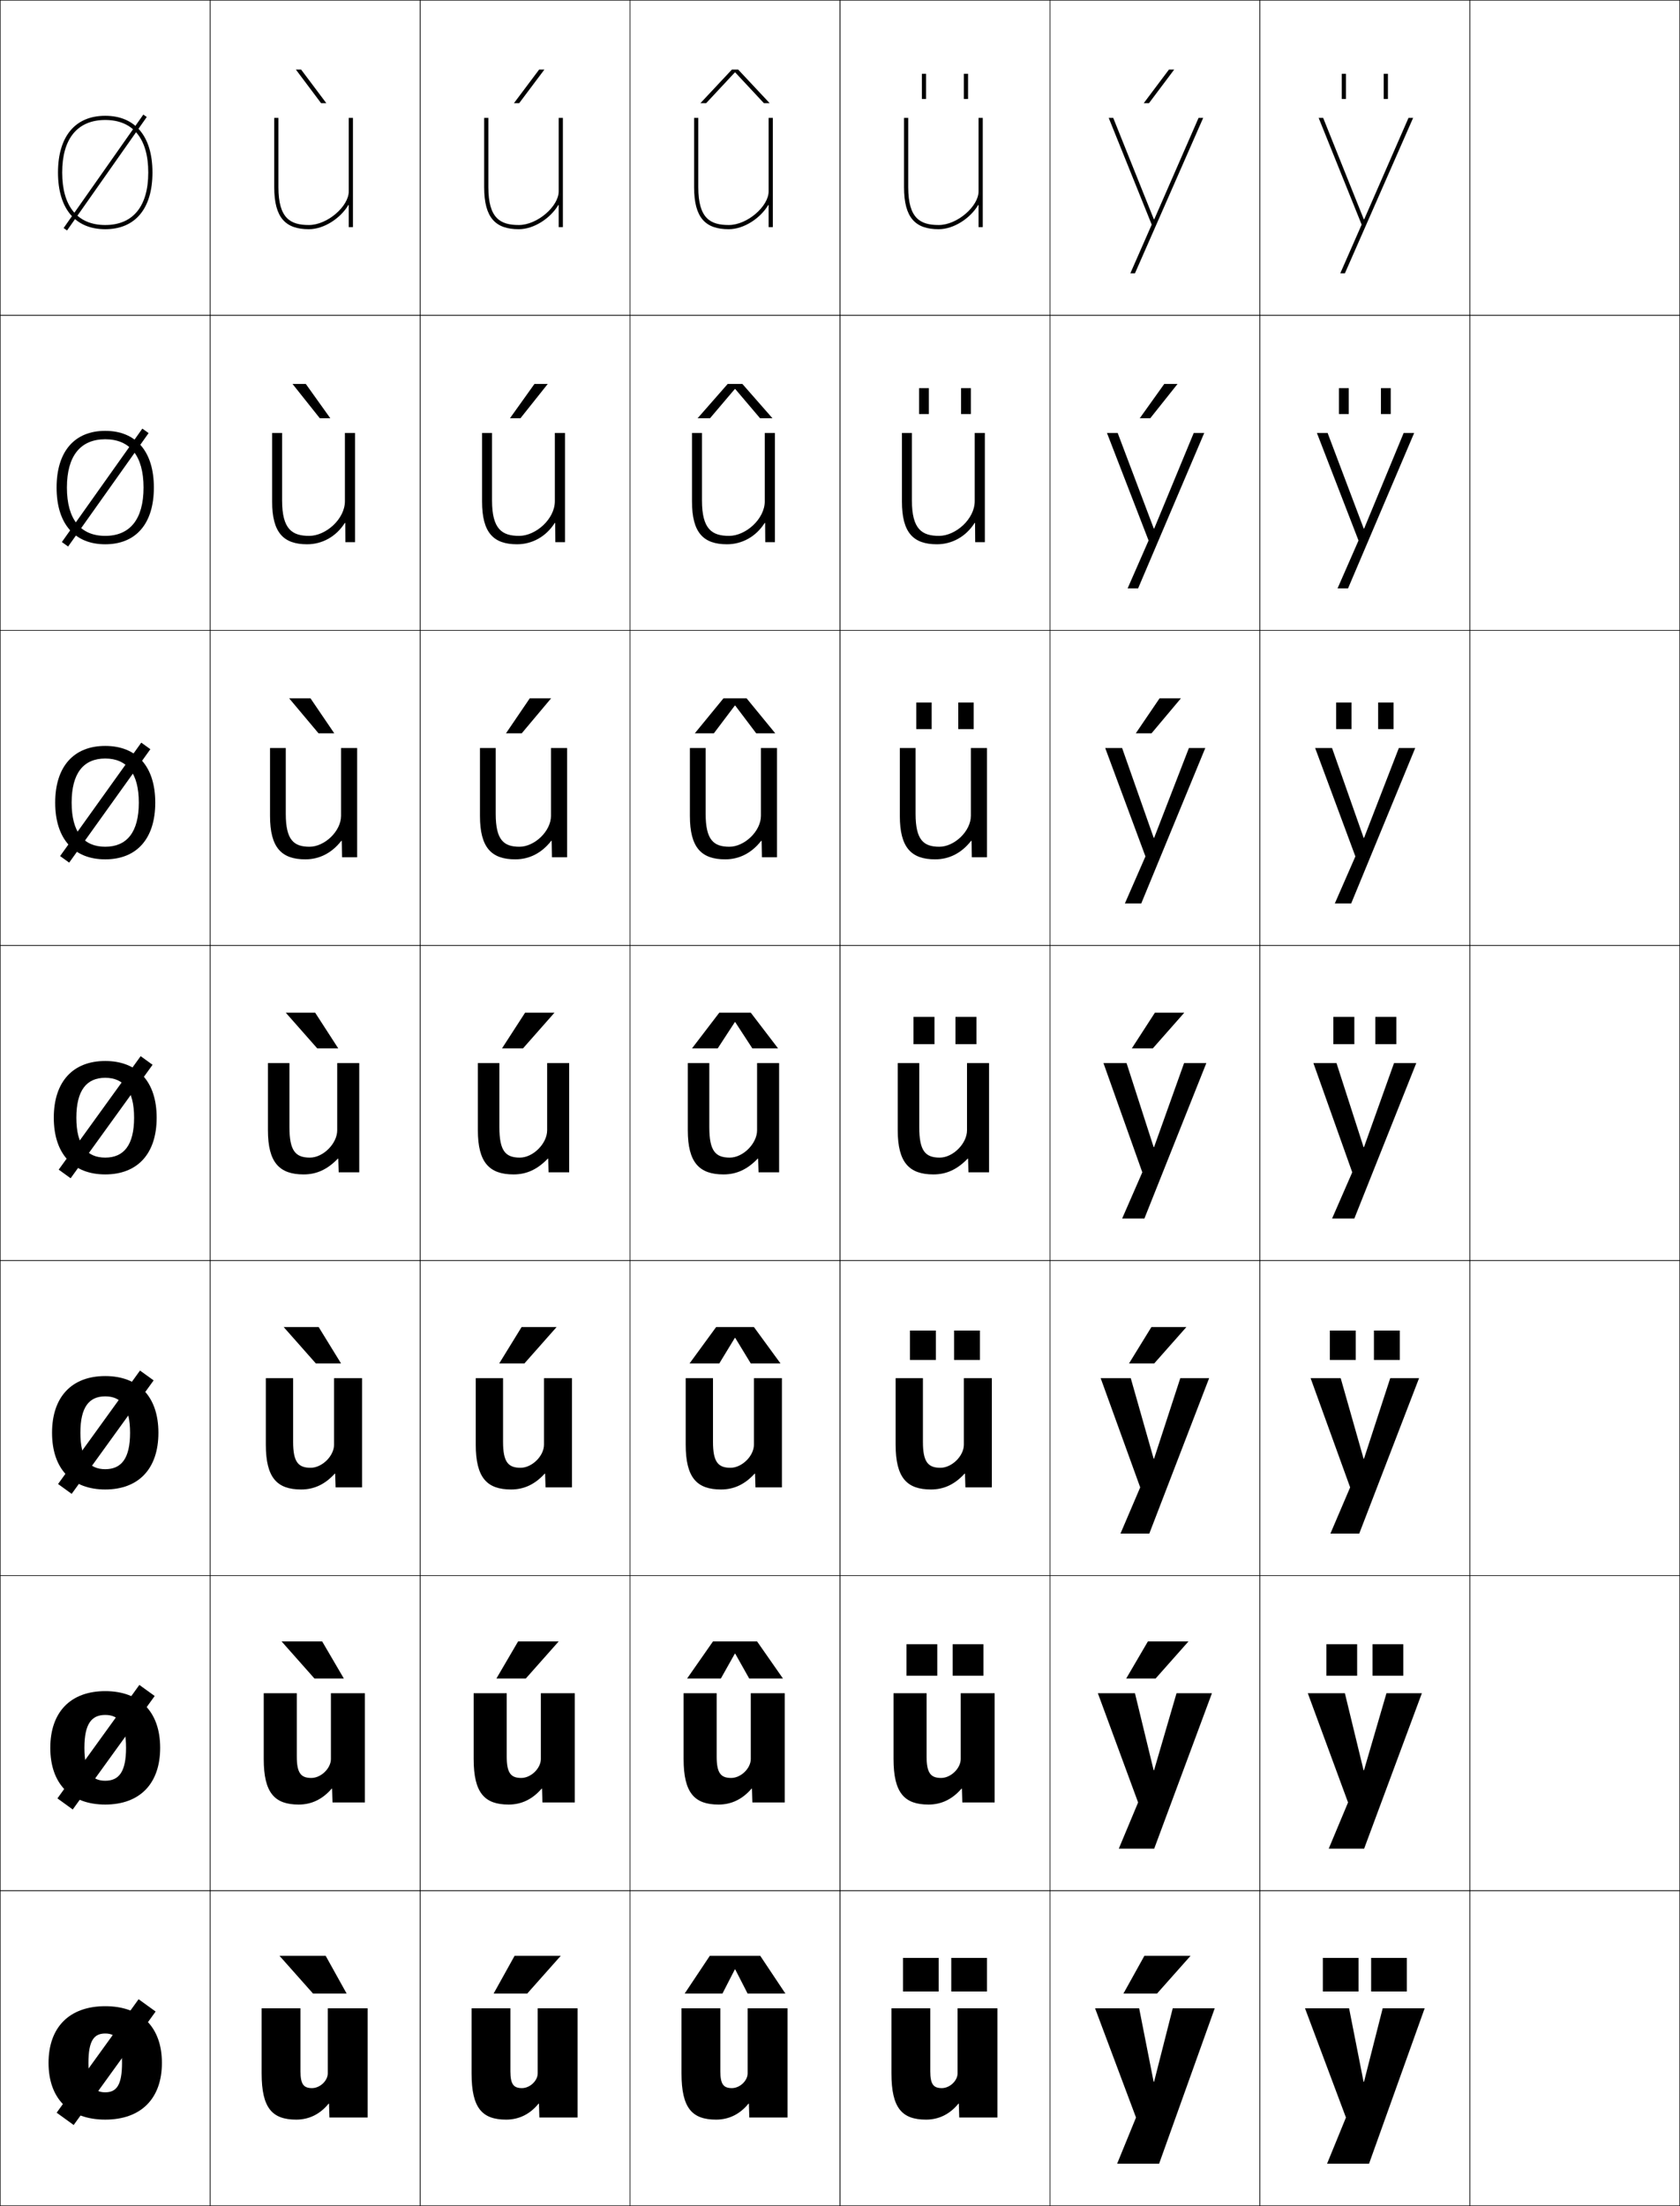 <?xml version="1.0" encoding="utf-8"?>
<!-- Generator: Adobe Illustrator 11 Build 225, SVG Export Plug-In . SVG Version: 6.0.0 Build 78)  -->
<!DOCTYPE svg PUBLIC "-//W3C//DTD SVG 1.0//EN"    "http://www.w3.org/TR/2001/REC-SVG-20010904/DTD/svg10.dtd">
<svg  xmlns="http://www.w3.org/2000/svg" xmlns:xlink="http://www.w3.org/1999/xlink" xmlns:a="http://ns.adobe.com/AdobeSVGViewerExtensions/3.0/"
	 width="800.25" height="1050.25" viewBox="0 0 800.25 1050.25" overflow="visible" enable-background="new 0 0 800.25 1050.25"
	 xml:space="preserve">
		<g id="レイヤー1">
			<g>
				<rect x="0.125" y="0.125" fill="none" stroke="#000000" stroke-width="0.25" width="100" height="150"/> 
				<rect x="100.125" y="0.125" fill="none" stroke="#000000" stroke-width="0.25" width="100" height="150"/> 
				<rect x="200.125" y="0.125" fill="none" stroke="#000000" stroke-width="0.25" width="100" height="150"/> 
				<rect x="300.125" y="0.125" fill="none" stroke="#000000" stroke-width="0.25" width="100" height="150"/> 
				<rect x="400.125" y="0.125" fill="none" stroke="#000000" stroke-width="0.25" width="100" height="150"/> 
				<rect x="500.125" y="0.125" fill="none" stroke="#000000" stroke-width="0.25" width="100" height="150"/> 
				<rect x="600.125" y="0.125" fill="none" stroke="#000000" stroke-width="0.25" width="100" height="150"/> 
				<rect x="0.125" y="150.125" fill="none" stroke="#000000" stroke-width="0.25" width="100" height="150"/> 
				<rect x="100.125" y="150.125" fill="none" stroke="#000000" stroke-width="0.25" width="100" height="150"/> 
				<rect x="200.125" y="150.125" fill="none" stroke="#000000" stroke-width="0.25" width="100" height="150"/> 
				<rect x="300.125" y="150.125" fill="none" stroke="#000000" stroke-width="0.25" width="100" height="150"/> 
				<rect x="400.125" y="150.125" fill="none" stroke="#000000" stroke-width="0.25" width="100" height="150"/> 
				<rect x="500.125" y="150.125" fill="none" stroke="#000000" stroke-width="0.25" width="100" height="150"/> 
				<rect x="600.125" y="150.125" fill="none" stroke="#000000" stroke-width="0.25" width="100" height="150"/> 
				<rect x="0.125" y="300.125" fill="none" stroke="#000000" stroke-width="0.25" width="100" height="150"/> 
				<rect x="100.125" y="300.125" fill="none" stroke="#000000" stroke-width="0.25" width="100" height="150"/> 
				<rect x="200.125" y="300.125" fill="none" stroke="#000000" stroke-width="0.25" width="100" height="150"/> 
				<rect x="300.125" y="300.125" fill="none" stroke="#000000" stroke-width="0.25" width="100" height="150"/> 
				<rect x="400.125" y="300.125" fill="none" stroke="#000000" stroke-width="0.25" width="100" height="150"/> 
				<rect x="500.125" y="300.125" fill="none" stroke="#000000" stroke-width="0.25" width="100" height="150"/> 
				<rect x="600.125" y="300.125" fill="none" stroke="#000000" stroke-width="0.25" width="100" height="150"/> 
				<rect x="0.125" y="450.125" fill="none" stroke="#000000" stroke-width="0.25" width="100" height="150"/> 
				<rect x="100.125" y="450.125" fill="none" stroke="#000000" stroke-width="0.25" width="100" height="150"/> 
				<rect x="200.125" y="450.125" fill="none" stroke="#000000" stroke-width="0.25" width="100" height="150"/> 
				<rect x="300.125" y="450.125" fill="none" stroke="#000000" stroke-width="0.25" width="100" height="150"/> 
				<rect x="400.125" y="450.125" fill="none" stroke="#000000" stroke-width="0.25" width="100" height="150"/> 
				<rect x="500.125" y="450.125" fill="none" stroke="#000000" stroke-width="0.25" width="100" height="150"/> 
				<rect x="600.125" y="450.125" fill="none" stroke="#000000" stroke-width="0.25" width="100" height="150"/> 
				<rect x="0.125" y="600.125" fill="none" stroke="#000000" stroke-width="0.25" width="100" height="150"/> 
				<rect x="100.125" y="600.125" fill="none" stroke="#000000" stroke-width="0.25" width="100" height="150"/> 
				<rect x="200.125" y="600.125" fill="none" stroke="#000000" stroke-width="0.25" width="100" height="150"/> 
				<rect x="300.125" y="600.125" fill="none" stroke="#000000" stroke-width="0.25" width="100" height="150"/> 
				<rect x="400.125" y="600.125" fill="none" stroke="#000000" stroke-width="0.25" width="100" height="150"/> 
				<rect x="500.125" y="600.125" fill="none" stroke="#000000" stroke-width="0.25" width="100" height="150"/> 
				<rect x="600.125" y="600.125" fill="none" stroke="#000000" stroke-width="0.25" width="100" height="150"/> 
				<rect x="0.125" y="750.125" fill="none" stroke="#000000" stroke-width="0.25" width="100" height="150"/> 
				<rect x="100.125" y="750.125" fill="none" stroke="#000000" stroke-width="0.25" width="100" height="150"/> 
				<rect x="200.125" y="750.125" fill="none" stroke="#000000" stroke-width="0.25" width="100" height="150"/> 
				<rect x="300.125" y="750.125" fill="none" stroke="#000000" stroke-width="0.25" width="100" height="150"/> 
				<rect x="400.125" y="750.125" fill="none" stroke="#000000" stroke-width="0.25" width="100" height="150"/> 
				<rect x="500.125" y="750.125" fill="none" stroke="#000000" stroke-width="0.25" width="100" height="150"/> 
				<rect x="600.125" y="750.125" fill="none" stroke="#000000" stroke-width="0.25" width="100" height="150"/> 
				<rect x="0.125" y="900.125" fill="none" stroke="#000000" stroke-width="0.25" width="100" height="150"/> 
				<rect x="100.125" y="900.125" fill="none" stroke="#000000" stroke-width="0.25" width="100" height="150"/> 
				<rect x="200.125" y="900.125" fill="none" stroke="#000000" stroke-width="0.25" width="100" height="150"/> 
				<rect x="300.125" y="900.125" fill="none" stroke="#000000" stroke-width="0.25" width="100" height="150"/> 
				<rect x="400.125" y="900.125" fill="none" stroke="#000000" stroke-width="0.25" width="100" height="150"/> 
				<rect x="500.125" y="900.125" fill="none" stroke="#000000" stroke-width="0.25" width="100" height="150"/> 
				<rect x="600.125" y="900.125" fill="none" stroke="#000000" stroke-width="0.25" width="100" height="150"/> 
				<rect x="700.125" y="0.125" fill="none" stroke="#000000" stroke-width="0.25" width="100" height="150"/> 
				<rect x="700.125" y="150.125" fill="none" stroke="#000000" stroke-width="0.25" width="100" height="150"/> 
				<rect x="700.125" y="300.125" fill="none" stroke="#000000" stroke-width="0.25" width="100" height="150"/> 
				<rect x="700.125" y="450.125" fill="none" stroke="#000000" stroke-width="0.25" width="100" height="150"/> 
				<rect x="700.125" y="600.125" fill="none" stroke="#000000" stroke-width="0.25" width="100" height="150"/> 
				<rect x="700.125" y="750.125" fill="none" stroke="#000000" stroke-width="0.25" width="100" height="150"/> 
				<rect x="700.125" y="900.125" fill="none" stroke="#000000" stroke-width="0.25" width="100" height="150"/> 
			</g>
			<g>
				<polygon points="152.949,49.125 140.939,33.125 143.439,33.125 155.447,49.125 "/>
				<polygon points="145.668,182.791 157.339,199.125 152.341,199.125 139.334,182.791 "/>
				<polygon points="147.896,332.458 159.232,349.125 151.733,349.125 137.73,332.458 "/>
				<polygon points="150.125,482.125 161.125,499.125 151.125,499.125 136.125,482.125 "/>
				<polygon points="150.458,649.125 135.125,631.791 151.792,631.791 162.458,649.125 "/>
				<polygon points="149.792,799.125 134.125,781.458 153.458,781.458 163.792,799.125 "/>
				<polygon points="149.125,949.125 133.125,931.125 155.125,931.125 165.125,949.125 "/>
			</g>
			<g>
				<polygon points="251.125,949.125 267.125,931.125 245.125,931.125 235.125,949.125 "/>
				<polygon points="246.791,781.458 236.458,799.125 250.458,799.125 266.125,781.458 "/>
				<polygon points="248.458,631.792 237.792,649.125 249.792,649.125 265.125,631.792 "/>
				<polygon points="250.125,482.125 239.125,499.125 249.125,499.125 264.125,482.125 "/>
				<polygon points="252.353,332.458 241.017,349.125 248.517,349.125 262.52,332.458 "/>
				<polygon points="254.582,182.792 242.91,199.125 247.909,199.125 260.916,182.792 "/>
				<polygon points="247.301,49.125 259.311,33.125 256.811,33.125 244.803,49.125 "/>
			</g>
			<g>
				<polygon points="551.125,949.125 567.125,931.125 545.125,931.125 535.125,949.125 "/>
				<polygon points="546.791,781.458 536.458,799.125 550.458,799.125 566.125,781.458 "/>
				<polygon points="548.458,631.792 537.792,649.125 549.792,649.125 565.125,631.792 "/>
				<polygon points="550.125,482.125 539.125,499.125 549.125,499.125 564.125,482.125 "/>
				<polygon points="552.354,332.458 541.018,349.125 548.517,349.125 562.521,332.458 "/>
				<polygon points="554.582,182.792 542.91,199.125 547.909,199.125 560.915,182.792 "/>
				<polygon points="547.301,49.125 559.311,33.125 556.811,33.125 544.803,49.125 "/>
			</g>
			<g>
				<polygon points="350.025,937.625 344.125,949.125 326.125,949.125 338.125,931.125 362.125,931.125 374.125,949.125 
					356.125,949.125 350.225,937.625 "/>
				<polygon points="350.025,787.291 343.375,799.125 327.291,799.125 339.625,781.458 
					360.625,781.458 372.958,799.125 356.875,799.125 350.224,787.291 "/>
				<polygon points="350.025,636.958 342.625,649.125 328.458,649.125 341.125,631.792 359.125,631.792 
					371.792,649.125 357.625,649.125 350.225,636.958 "/>
				<polygon points="350.025,486.625 341.875,499.125 329.625,499.125 342.625,482.125 357.625,482.125 370.625,499.125 
					358.375,499.125 350.225,486.625 "/>
				<polygon points="350.024,335.914 340.038,349.125 330.958,349.125 344.625,332.458 
					355.625,332.458 369.292,349.125 360.211,349.125 350.224,335.914 "/>
				<polygon points="350.025,185.204 338.202,199.125 332.292,199.125 346.625,182.792 353.625,182.792 
					367.958,199.125 362.048,199.125 350.225,185.204 "/>
				<polygon points="366.625,49.125 363.885,49.125 350.225,34.493 350.024,34.493 336.365,49.125 
					333.625,49.125 348.625,33.125 351.625,33.125 "/>
			</g>
			<g>
				<g>
					<rect x="430.125" y="932.125" width="17" height="16"/> 
					<rect x="453.125" y="932.125" width="17" height="16"/> 
				</g>
				<g>
					<rect x="431.791" y="782.791" width="14.667" height="15"/> 
					<rect x="453.792" y="782.791" width="14.666" height="15"/> 
				</g>
				<g>
					<rect x="433.458" y="633.458" width="12.334" height="14"/> 
					<rect x="454.458" y="633.458" width="12.334" height="14"/> 
				</g>
				<g>
					<rect x="435.125" y="484.125" width="10" height="13"/> 
					<rect x="455.125" y="484.125" width="10" height="13"/> 
				</g>
				<g>
					<rect x="436.458" y="334.458" width="7.333" height="12.667"/> 
					<rect x="456.458" y="334.458" width="7.334" height="12.667"/> 
				</g>
				<g>
					<rect x="437.792" y="184.792" width="4.666" height="12.333"/> 
					<rect x="457.792" y="184.792" width="4.666" height="12.333"/> 
				</g>
				<g>
					<rect x="439.125" y="35.125" width="2" height="12"/> 
					<rect x="459.125" y="35.125" width="2" height="12"/> 
				</g>
			</g>
			<g>
				<g>
					<rect x="630.125" y="932.125" width="17" height="16"/> 
					<rect x="653.125" y="932.125" width="17" height="16"/> 
				</g>
				<g>
					<rect x="631.792" y="782.791" width="14.666" height="15"/> 
					<rect x="653.791" y="782.791" width="14.667" height="15"/> 
				</g>
				<g>
					<rect x="633.458" y="633.458" width="12.334" height="14"/> 
					<rect x="654.458" y="633.458" width="12.334" height="14"/> 
				</g>
				<g>
					<rect x="635.125" y="484.125" width="10" height="13"/> 
					<rect x="655.125" y="484.125" width="10" height="13"/> 
				</g>
				<g>
					<rect x="636.458" y="334.458" width="7.334" height="12.667"/> 
					<rect x="656.458" y="334.458" width="7.333" height="12.667"/> 
				</g>
				<g>
					<rect x="637.792" y="184.792" width="4.666" height="12.333"/> 
					<rect x="657.792" y="184.792" width="4.666" height="12.333"/> 
				</g>
				<g>
					<rect x="639.125" y="35.125" width="2" height="12"/> 
					<rect x="659.125" y="35.125" width="2" height="12"/> 
				</g>
			</g>
			<g>
				<g>
					<path d="M50.125,107.125c-13.22,0-20.5-8.879-20.5-25s7.28-25,20.5-25s20.5,8.879,20.5,25
						S63.345,107.125,50.125,107.125v2c14.299,0,22.5-9.841,22.5-27s-8.201-27-22.5-27s-22.5,9.841-22.5,27
						s8.201,27,22.5,27V107.125z"/>
					
						<rect x="49.125" y="49.11" transform="matrix(-0.818 -0.575 0.575 -0.818 43.882 178.136)" width="2" height="66.03"/> 
				</g>
				<g>
					<path d="M50.125,205.125c14.62,0,23.167,9.803,23.167,27s-8.546,27-23.167,27v-4
						c11.757,0,18.25-7.894,18.25-23c0-15.107-6.494-23-18.25-23
						c-11.756,0-18.25,7.894-18.25,23c0,15.106,6.494,23,18.25,23v4
						c-14.62,0-23.167-9.803-23.167-27S35.505,205.125,50.125,205.125z"/>
					<polygon points="29.467,258.058 32.449,260.191 70.782,206.191 67.8,204.058 "/>
				</g>
				<g>
					<path d="M50.125,355.125c14.941,0,23.833,9.766,23.833,27c0,17.235-8.892,27-23.833,27v-6
						c10.293,0,16-6.908,16-21s-5.707-21-16-21s-16,6.908-16,21s5.707,21,16,21v6
						c-14.941,0-23.833-9.765-23.833-27C26.292,364.891,35.184,355.125,50.125,355.125z"/>
					<polygon points="28.627,407.566 32.956,410.683 71.623,356.683 67.294,353.567 "/>
				</g>
				<g>
					<path d="M50.125,505.125c15.263,0,24.5,9.729,24.5,27c0,17.272-9.237,27-24.5,27v-8
						c8.83,0,13.75-5.923,13.75-19s-4.92-19-13.75-19s-13.75,5.923-13.75,19s4.92,19,13.75,19v8
						c-15.263,0-24.5-9.728-24.5-27C25.625,514.854,34.862,505.125,50.125,505.125z"/>
					
						<rect x="46.625" y="498.819" transform="matrix(-0.811 -0.586 0.586 -0.811 -220.854 992.819)" width="7.001" height="66.612"/> 
				</g>
				<g>
					<path d="M50.125,655.125c15.882,0,25.333,9.845,25.333,27s-9.451,27-25.333,27v-9.667
						c7.671,0,11.833-5.076,11.833-17.333c0-12.258-4.162-17.334-11.833-17.334
						S38.292,669.867,38.292,682.125c0,12.257,4.162,17.333,11.833,17.333V709.125
						c-15.882,0-25.333-9.845-25.333-27S34.242,655.125,50.125,655.125z"/>
					
						<rect x="46.124" y="648.819" transform="matrix(-0.811 -0.586 0.586 -0.811 -308.66 1264.43)" width="8" height="66.611"/> 
				</g>
				<g>
					<path d="M50.125,805.125c16.501,0,26.167,9.962,26.167,27s-9.665,27-26.167,27v-11.333
						c6.513,0,9.917-4.229,9.917-15.667S56.638,816.458,50.125,816.458
						S40.208,820.688,40.208,832.125s3.403,15.667,9.917,15.667V859.125
						c-16.503,0-26.167-9.962-26.167-27S33.622,805.125,50.125,805.125z"/>
					
						<rect x="45.625" y="798.82" transform="matrix(-0.811 -0.586 0.586 -0.811 -396.458 1536.048)" width="9" height="66.611"/> 
				</g>
				<g>
					<path d="M50.125,955.125c17.121,0,27,10.079,27,27s-9.879,27-27,27v-13c5.354,0,8-3.383,8-14
						s-2.646-14-8-14s-8,3.383-8,14s2.646,14,8,14v13c-17.123,0-27-10.079-27-27
						S33.002,955.125,50.125,955.125z"/>
					
						<rect x="45.125" y="948.82" transform="matrix(-0.811 -0.586 0.586 -0.811 -484.319 1807.626)" width="10" height="66.611"/> 
				</g>
			</g>
			<g>
				<polygon points="549.524,991.125 542.625,956.125 521.625,956.125 541.125,1008.125 532.125,1030.125 552.125,1030.125 
					578.625,956.125 558.625,956.125 549.725,991.125 "/>
				<polygon points="549.524,842.792 540.625,806.125 522.958,806.125 542.125,858.125 532.925,880.125 
					549.792,880.125 577.291,806.125 560.425,806.125 549.725,842.792 "/>
				<polygon points="549.524,694.458 538.625,656.125 524.292,656.125 543.125,708.125 533.726,730.125 
					547.458,730.125 575.958,656.125 562.226,656.125 549.725,694.458 "/>
				<polygon points="549.524,546.125 536.625,506.125 525.625,506.125 544.125,558.125 534.525,580.125 545.125,580.125 
					574.625,506.125 564.025,506.125 549.725,546.125 "/>
				<polygon points="549.559,398.879 534.508,356.125 526.458,356.125 545.619,407.729 
					535.825,430.125 543.625,430.125 574.125,356.125 566.325,356.125 549.759,398.879 "/>
				<polygon points="549.594,251.634 532.392,206.125 527.292,206.125 547.113,257.334 537.125,280.125 
					542.125,280.125 573.625,206.125 568.625,206.125 549.794,251.634 "/>
				<polygon points="549.628,104.389 530.275,56.125 528.125,56.125 548.607,106.939 538.425,130.125 
					540.625,130.125 573.125,56.125 570.925,56.125 549.828,104.389 "/>
			</g>
			<g>
				<polygon points="649.524,991.125 642.625,956.125 621.625,956.125 641.125,1008.125 632.125,1030.125 652.125,1030.125 
					678.625,956.125 658.625,956.125 649.725,991.125 "/>
				<polygon points="649.524,842.792 640.625,806.125 622.958,806.125 642.125,858.125 632.925,880.125 
					649.792,880.125 677.291,806.125 660.425,806.125 649.725,842.792 "/>
				<polygon points="649.524,694.458 638.625,656.125 624.292,656.125 643.125,708.125 633.726,730.125 
					647.458,730.125 675.958,656.125 662.226,656.125 649.725,694.458 "/>
				<polygon points="649.524,546.125 636.625,506.125 625.625,506.125 644.125,558.125 634.525,580.125 645.125,580.125 
					674.625,506.125 664.025,506.125 649.725,546.125 "/>
				<polygon points="649.559,398.879 634.508,356.125 626.458,356.125 645.619,407.729 
					635.825,430.125 643.625,430.125 674.125,356.125 666.325,356.125 649.759,398.879 "/>
				<polygon points="649.594,251.634 632.392,206.125 627.292,206.125 647.113,257.334 637.125,280.125 
					642.125,280.125 673.625,206.125 668.625,206.125 649.794,251.634 "/>
				<polygon points="649.628,104.389 630.275,56.125 628.125,56.125 648.607,106.939 638.425,130.125 
					640.625,130.125 673.125,56.125 670.925,56.125 649.828,104.389 "/>
			</g>
			<path d="M132.625,89.125v-33h-2v33c0,14.61,5.451,20,16.5,20c7.304,0,15.153-5.313,18.8-11.497
				H166.125V108.125h2v-52h-2v35c0,7.053-10.1,16-19,16C138.422,107.125,132.625,104.064,132.625,89.125z"/>
			<g>
				<path d="M156.125,956.125h19v52h-18.2l-0.2-6.6h-0.2
					c-3.977,4.909-9.211,7.6-15.399,7.6c-11.404,0-16.5-5.399-16.5-22v-31h18.5v30
					c0,6.257,1.594,8,5.5,8c3.819,0,7.5-3.545,7.5-7V956.125z"/>
				<path d="M125.625,806.125h15.75v30.166c0,7.942,2.031,10.167,6.917,10.167
					c4.654,0,9.333-4.602,9.333-9V806.125h16.167v52h-15.4l-0.201-6.566h-0.2
					c-4.312,4.994-9.517,7.566-15.699,7.566c-11.435,0-16.667-5.479-16.667-21.667
					V806.125z"/>
				<path d="M126.625,656.125h13v30.333c0,9.627,2.469,12.334,8.333,12.334
					c5.49,0,11.167-5.658,11.167-11V656.125h13.333v52h-12.6l-0.2-6.533h-0.2
					c-4.647,5.079-9.822,7.533-16,7.533c-11.464,0-16.833-5.559-16.833-21.333
					V656.125z"/>
				<path d="M160.925,551.625H161.125l0.2,6.5H171.125v-52h-10.5v32c0,6.285-6.675,13-13,13
					c-6.844,0-9.75-3.188-9.75-14.5v-30.5h-10.25v32c0,15.362,5.506,21,17,21
					C150.797,559.125,155.941,556.789,160.925,551.625z"/>
			</g>
			<path d="M128.625,356.125v32.333c0,15.112,5.488,20.667,16.834,20.667
				c6.66,0,12.555-2.966,17.133-8.832h0.199l0.135,7.832H170.125v-52h-7.666v32.25
				c0,7.391-7.885,14.75-15,14.75c-7.465,0-11.334-3.146-11.334-15.667V356.125H128.625z"/>
			<path d="M164.292,206.125v32.5c0,8.496-9.094,16.5-17,16.5c-8.084,0-12.917-3.103-12.917-16.833
				V206.125h-4.75v32.667c0,14.861,5.47,20.333,16.667,20.333
				c7.149,0,13.793-3.597,17.966-10.165h0.2l0.067,9.165H169.125v-52H164.292z"/>
			<path d="M232.625,89.125v-33h-2v33c0,14.61,5.451,20,16.5,20c7.304,0,15.153-5.313,18.8-11.497
				H266.125V108.125h2v-52h-2v35c0,7.053-10.1,16-19,16C238.422,107.125,232.625,104.064,232.625,89.125z"/>
			<g>
				<path d="M256.125,956.125h19v52h-18.2l-0.2-6.6h-0.2
					c-3.977,4.909-9.211,7.6-15.399,7.6c-11.404,0-16.5-5.399-16.5-22v-31h18.5v30
					c0,6.257,1.594,8,5.5,8c3.819,0,7.5-3.545,7.5-7V956.125z"/>
				<path d="M225.625,806.125h15.75v30.166c0,7.942,2.031,10.167,6.917,10.167
					c4.654,0,9.333-4.602,9.333-9V806.125h16.167v52h-15.4l-0.201-6.566h-0.2
					c-4.312,4.994-9.517,7.566-15.699,7.566c-11.435,0-16.667-5.479-16.667-21.667
					V806.125z"/>
				<path d="M226.625,656.125h13v30.333c0,9.627,2.469,12.334,8.333,12.334
					c5.49,0,11.167-5.658,11.167-11V656.125h13.333v52h-12.6l-0.2-6.533h-0.2
					c-4.647,5.079-9.822,7.533-16,7.533c-11.464,0-16.833-5.559-16.833-21.333
					V656.125z"/>
				<path d="M260.925,551.625H261.125l0.2,6.5H271.125v-52h-10.5v32c0,6.285-6.675,13-13,13
					c-6.844,0-9.75-3.188-9.75-14.5v-30.5h-10.25v32c0,15.362,5.506,21,17,21
					C250.797,559.125,255.941,556.789,260.925,551.625z"/>
			</g>
			<path d="M228.625,356.125v32.333c0,15.112,5.488,20.667,16.834,20.667
				c6.66,0,12.555-2.966,17.133-8.832h0.199l0.135,7.832H270.125v-52h-7.666v32.25
				c0,7.391-7.885,14.75-15,14.75c-7.465,0-11.334-3.146-11.334-15.667V356.125H228.625z"/>
			<path d="M264.292,206.125v32.5c0,8.496-9.094,16.5-17,16.5c-8.084,0-12.917-3.103-12.917-16.833
				V206.125h-4.75v32.667c0,14.861,5.47,20.333,16.667,20.333
				c7.149,0,13.793-3.597,17.966-10.165h0.2l0.067,9.165H269.125v-52H264.292z"/>
			<path d="M332.625,89.125v-33h-2v33c0,14.61,5.451,20,16.5,20c7.304,0,15.153-5.313,18.8-11.497
				H366.125V108.125h2v-52h-2v35c0,7.053-10.1,16-19,16C338.422,107.125,332.625,104.064,332.625,89.125z"/>
			<g>
				<path d="M356.125,956.125h19v52h-18.2l-0.2-6.6h-0.2
					c-3.977,4.909-9.211,7.6-15.399,7.6c-11.404,0-16.5-5.399-16.5-22v-31h18.5v30
					c0,6.257,1.594,8,5.5,8c3.819,0,7.5-3.545,7.5-7V956.125z"/>
				<path d="M325.625,806.125h15.75v30.166c0,7.942,2.031,10.167,6.917,10.167
					c4.654,0,9.333-4.602,9.333-9V806.125h16.166v52h-15.399l-0.2-6.566h-0.201
					c-4.312,4.994-9.516,7.566-15.699,7.566c-11.435,0-16.667-5.479-16.667-21.667
					V806.125z"/>
				<path d="M326.625,656.125h13v30.333c0,9.627,2.469,12.334,8.333,12.334
					c5.49,0,11.167-5.658,11.167-11V656.125h13.334v52h-12.601l-0.2-6.533h-0.2
					c-4.647,5.079-9.822,7.533-16,7.533c-11.464,0-16.833-5.559-16.833-21.333
					V656.125z"/>
				<path d="M360.925,551.625H361.125l0.2,6.5H371.125v-52h-10.5v32c0,6.285-6.675,13-13,13
					c-6.844,0-9.75-3.188-9.75-14.5v-30.5h-10.25v32c0,15.362,5.506,21,17,21
					C350.797,559.125,355.941,556.789,360.925,551.625z"/>
			</g>
			<path d="M328.625,356.125v32.333c0,15.112,5.488,20.667,16.834,20.667
				c6.66,0,12.555-2.966,17.133-8.832h0.199l0.135,7.832H370.125v-52h-7.666v32.25
				c0,7.391-7.885,14.75-15,14.75c-7.465,0-11.334-3.146-11.334-15.667V356.125H328.625z"/>
			<path d="M364.292,206.125v32.5c0,8.496-9.094,16.5-17,16.5c-8.084,0-12.917-3.103-12.917-16.833
				V206.125h-4.75v32.667c0,14.861,5.47,20.333,16.667,20.333
				c7.149,0,13.793-3.597,17.966-10.165h0.2l0.067,9.165H369.125v-52H364.292z"/>
			<path d="M432.625,89.125v-33h-2v33c0,14.61,5.451,20,16.5,20c7.304,0,15.153-5.313,18.8-11.497
				H466.125V108.125h2v-52h-2v35c0,7.053-10.1,16-19,16C438.422,107.125,432.625,104.064,432.625,89.125z"/>
			<g>
				<path d="M456.125,956.125h19v52h-18.2l-0.2-6.6h-0.2
					c-3.977,4.909-9.211,7.6-15.399,7.6c-11.404,0-16.5-5.399-16.5-22v-31h18.5v30
					c0,6.257,1.594,8,5.5,8c3.819,0,7.5-3.545,7.5-7V956.125z"/>
				<path d="M425.625,806.125h15.75v30.166c0,7.942,2.031,10.167,6.916,10.167
					c4.654,0,9.334-4.602,9.334-9V806.125h16.166v52h-15.399l-0.2-6.566h-0.201
					c-4.312,4.994-9.516,7.566-15.699,7.566c-11.434,0-16.666-5.479-16.666-21.667
					V806.125z"/>
				<path d="M426.625,656.125h13v30.333c0,9.627,2.469,12.334,8.334,12.334
					c5.489,0,11.166-5.658,11.166-11V656.125h13.334v52h-12.601l-0.2-6.533h-0.2
					c-4.647,5.079-9.822,7.533-15.999,7.533c-11.465,0-16.834-5.559-16.834-21.333
					V656.125z"/>
				<path d="M460.925,551.625H461.125l0.2,6.5H471.125v-52h-10.5v32c0,6.285-6.675,13-13,13
					c-6.844,0-9.75-3.188-9.75-14.5v-30.5h-10.25v32c0,15.362,5.506,21,17,21
					C450.797,559.125,455.941,556.789,460.925,551.625z"/>
			</g>
			<path d="M428.625,356.125v32.333c0,15.112,5.488,20.667,16.834,20.667
				c6.66,0,12.555-2.966,17.133-8.832h0.199l0.135,7.832H470.125v-52h-7.666v32.25
				c0,7.391-7.885,14.75-15,14.75c-7.465,0-11.334-3.146-11.334-15.667V356.125H428.625z"/>
			<path d="M464.292,206.125v32.5c0,8.496-9.094,16.5-17,16.5c-8.084,0-12.917-3.103-12.917-16.833
				V206.125h-4.75v32.667c0,14.861,5.47,20.333,16.667,20.333
				c7.149,0,13.793-3.597,17.966-10.165h0.2l0.067,9.165H469.125v-52H464.292z"/>
		</g>
	</svg>
